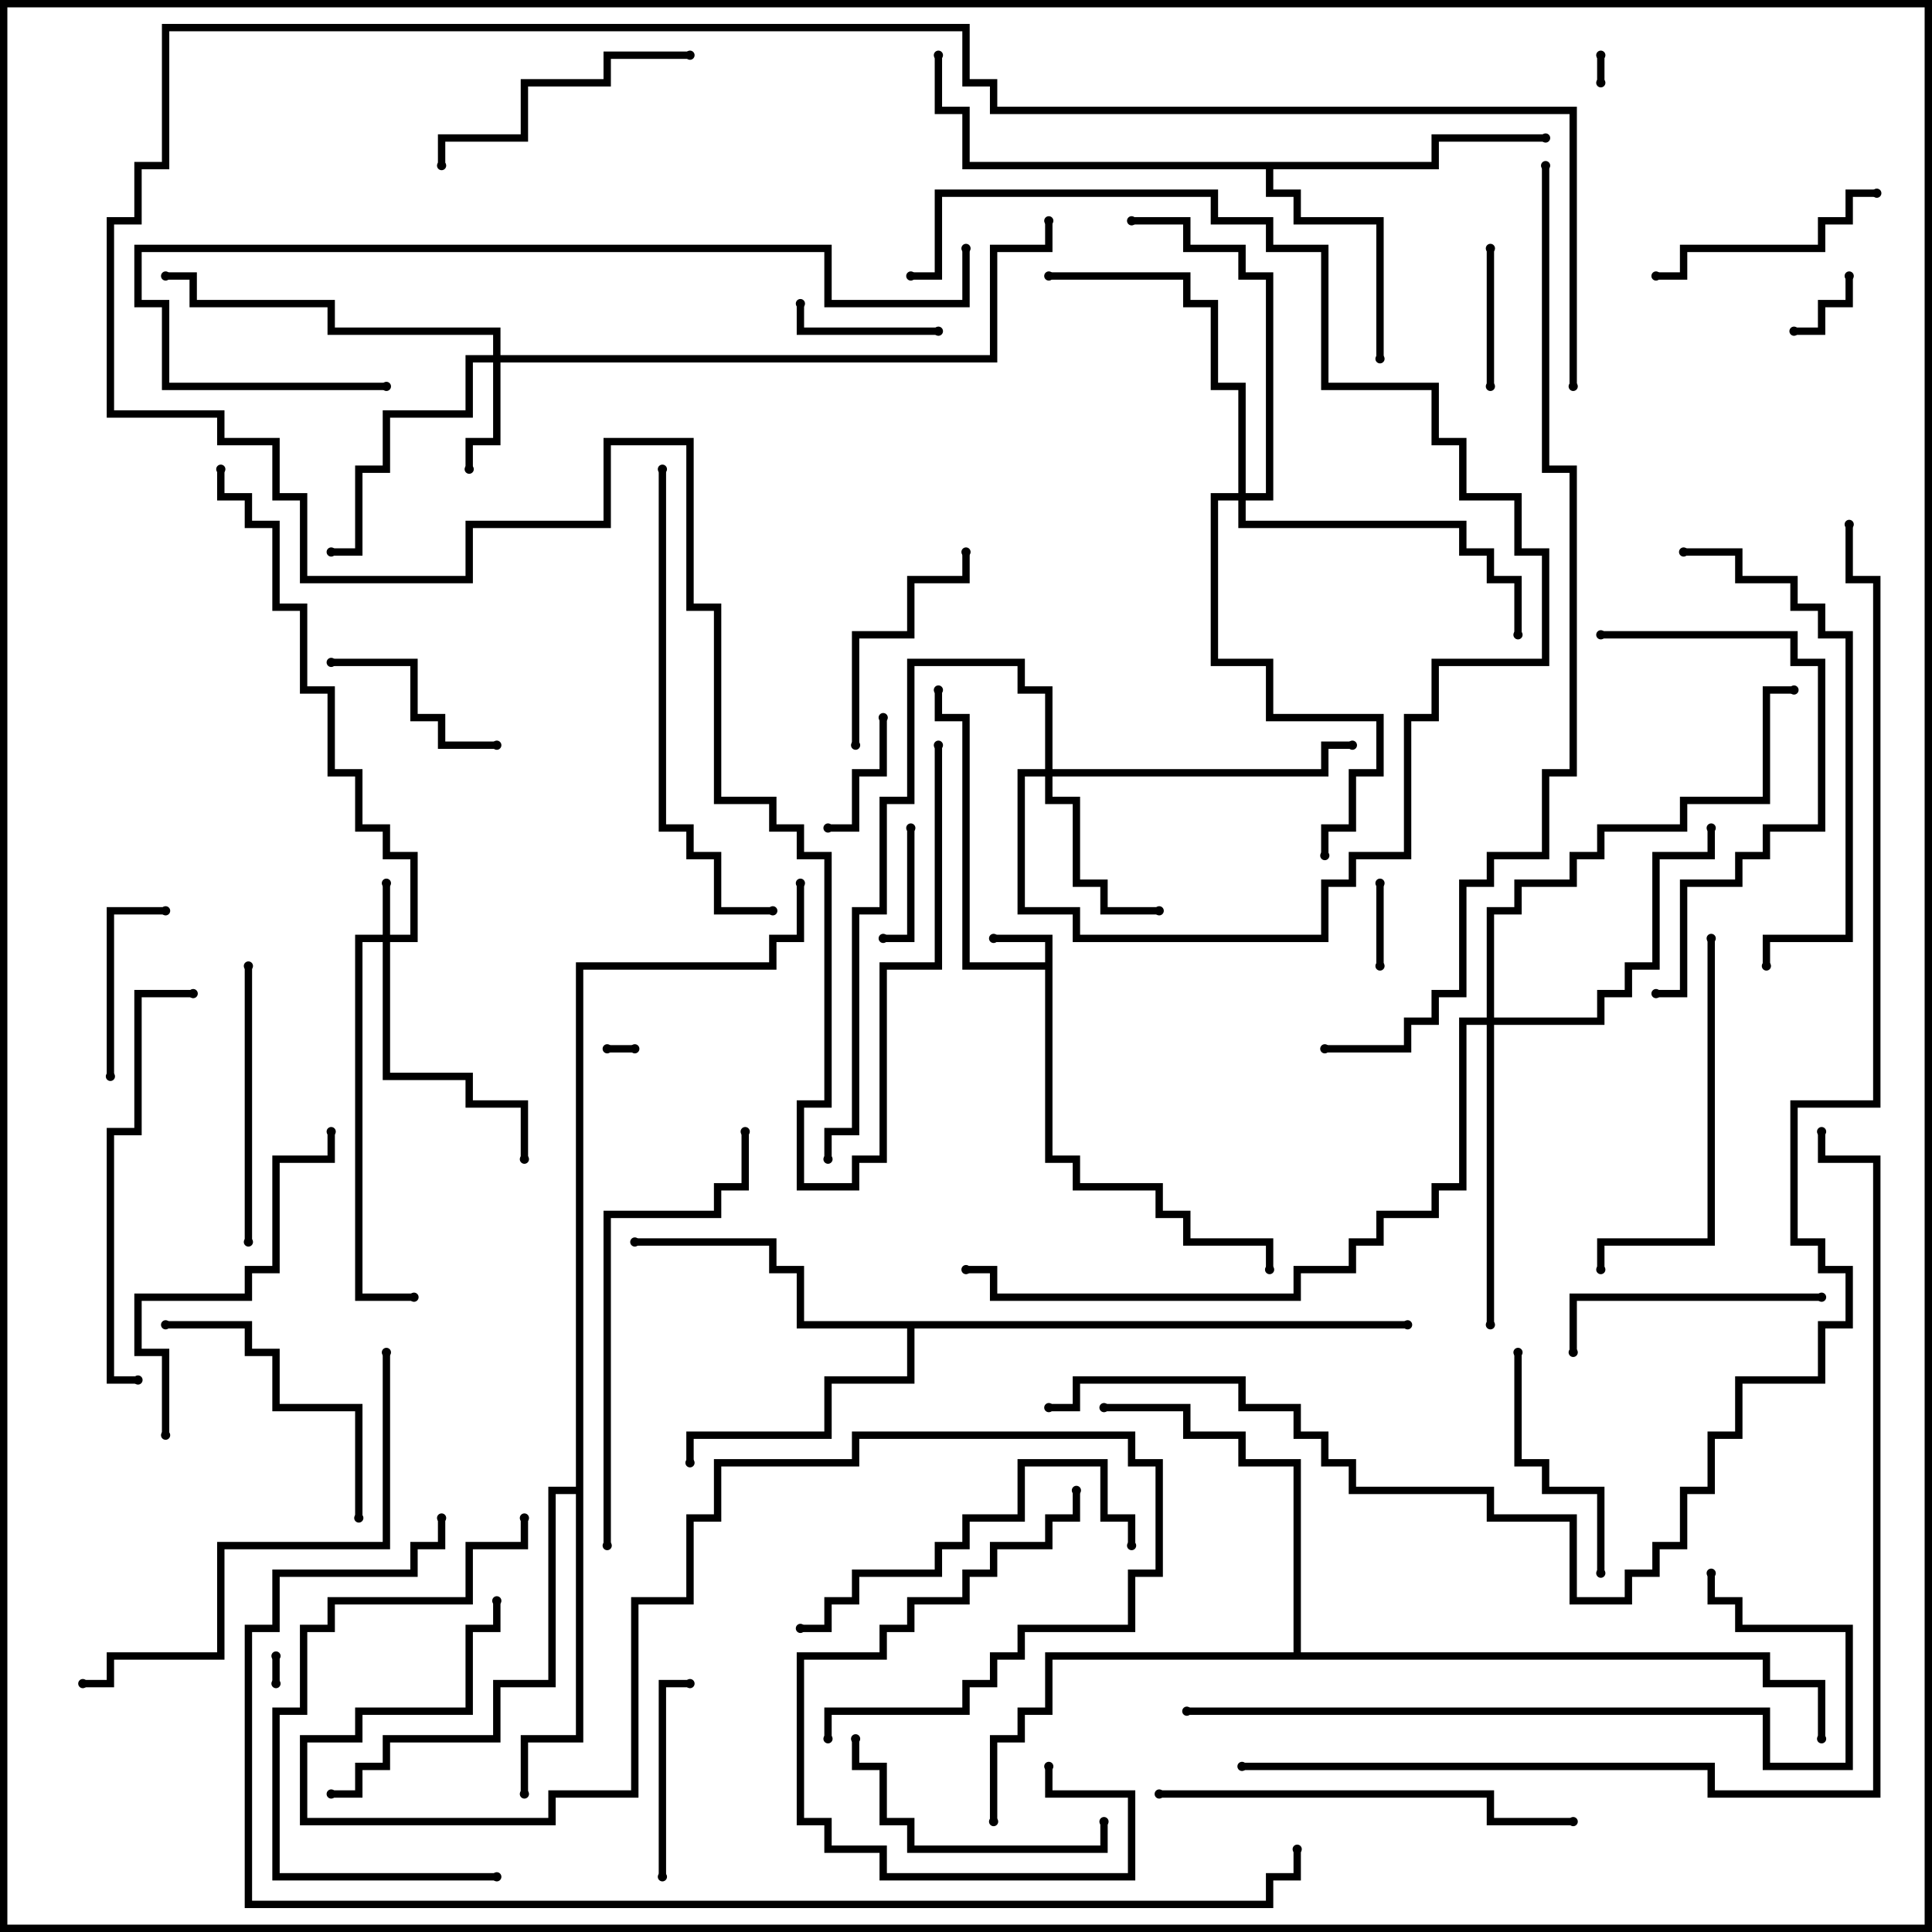 <svg version="1.1" width="105" height="105" xmlns="http://www.w3.org/2000/svg"><path d="M56.8,52.3L56.8,51.2L54,51.2L54,50.8L57.2,50.8L57.2,62.8L58.7,62.8L58.7,64.3L63.2,64.3L63.2,65.8L64.7,65.8L64.7,67.3L69.2,67.3L69.2,69L68.8,69L68.8,67.7L64.3,67.7L64.3,66.2L62.8,66.2L62.8,64.7L58.3,64.7L58.3,63.2L56.8,63.2L56.8,52.7L52.3,52.7L52.3,39.2L50.8,39.2L50.8,37.5L51.2,37.5L51.2,38.8L52.7,38.8L52.7,52.3z" stroke="none"/><path d="M77.8,8.8L77.8,7.3L84,7.3L84,7.7L78.2,7.7L78.2,9.2L69.2,9.2L69.2,10.3L70.7,10.3L70.7,11.8L75.2,11.8L75.2,19.5L74.8,19.5L74.8,12.2L70.3,12.2L70.3,10.7L68.8,10.7L68.8,9.2L52.3,9.2L52.3,6.2L50.8,6.2L50.8,3L51.2,3L51.2,5.8L52.7,5.8L52.7,8.8z" stroke="none"/><path d="M76.5,71.8L76.5,72.2L49.7,72.2L49.7,75.2L45.2,75.2L45.2,78.2L37.7,78.2L37.7,79.5L37.3,79.5L37.3,77.8L44.8,77.8L44.8,74.8L49.3,74.8L49.3,72.2L43.3,72.2L43.3,69.2L41.8,69.2L41.8,67.7L34.5,67.7L34.5,67.3L42.2,67.3L42.2,68.8L43.7,68.8L43.7,71.8z" stroke="none"/><path d="M31.3,80.8L31.3,52.3L41.8,52.3L41.8,50.8L43.3,50.8L43.3,48L43.7,48L43.7,51.2L42.2,51.2L42.2,52.7L31.7,52.7L31.7,94.7L28.7,94.7L28.7,97.5L28.3,97.5L28.3,94.3L31.3,94.3L31.3,81.2L30.2,81.2L30.2,91.7L27.2,91.7L27.2,94.7L21.2,94.7L21.2,96.2L19.7,96.2L19.7,97.7L18,97.7L18,97.3L19.3,97.3L19.3,95.8L20.8,95.8L20.8,94.3L26.8,94.3L26.8,91.3L29.8,91.3L29.8,80.8z" stroke="none"/><path d="M70.3,89.8L70.3,79.7L67.3,79.7L67.3,78.2L64.3,78.2L64.3,76.7L60,76.7L60,76.3L64.7,76.3L64.7,77.8L67.7,77.8L67.7,79.3L70.7,79.3L70.7,89.8L96.2,89.8L96.2,91.3L99.2,91.3L99.2,94.5L98.8,94.5L98.8,91.7L95.8,91.7L95.8,90.2L57.2,90.2L57.2,93.2L55.7,93.2L55.7,94.7L54.2,94.7L54.2,99L53.8,99L53.8,94.3L55.3,94.3L55.3,92.8L56.8,92.8L56.8,89.8z" stroke="none"/><path d="M20.8,50.8L20.8,48L21.2,48L21.2,50.8L22.3,50.8L22.3,46.7L20.8,46.7L20.8,45.2L19.3,45.2L19.3,42.2L17.8,42.2L17.8,37.7L16.3,37.7L16.3,33.2L14.8,33.2L14.8,28.7L13.3,28.7L13.3,27.2L11.8,27.2L11.8,25.5L12.2,25.5L12.2,26.8L13.7,26.8L13.7,28.3L15.2,28.3L15.2,32.8L16.7,32.8L16.7,37.3L18.2,37.3L18.2,41.8L19.7,41.8L19.7,44.8L21.2,44.8L21.2,46.3L22.7,46.3L22.7,51.2L21.2,51.2L21.2,58.3L25.7,58.3L25.7,59.8L28.7,59.8L28.7,63L28.3,63L28.3,60.2L25.3,60.2L25.3,58.7L20.8,58.7L20.8,51.2L19.7,51.2L19.7,70.3L22.5,70.3L22.5,70.7L19.3,70.7L19.3,50.8z" stroke="none"/><path d="M26.8,19.3L26.8,18.2L17.8,18.2L17.8,16.7L10.3,16.7L10.3,15.2L9,15.2L9,14.8L10.7,14.8L10.7,16.3L18.2,16.3L18.2,17.8L27.2,17.8L27.2,19.3L53.8,19.3L53.8,13.3L56.8,13.3L56.8,12L57.2,12L57.2,13.7L54.2,13.7L54.2,19.7L27.2,19.7L27.2,24.2L25.7,24.2L25.7,25.5L25.3,25.5L25.3,23.8L26.8,23.8L26.8,19.7L25.7,19.7L25.7,22.7L21.2,22.7L21.2,25.7L19.7,25.7L19.7,30.2L18,30.2L18,29.8L19.3,29.8L19.3,25.3L20.8,25.3L20.8,22.3L25.3,22.3L25.3,19.3z" stroke="none"/><path d="M56.8,41.8L56.8,37.7L55.3,37.7L55.3,36.2L49.7,36.2L49.7,43.7L48.2,43.7L48.2,49.7L46.7,49.7L46.7,61.7L45.2,61.7L45.2,63L44.8,63L44.8,61.3L46.3,61.3L46.3,49.3L47.8,49.3L47.8,43.3L49.3,43.3L49.3,35.8L55.7,35.8L55.7,37.3L57.2,37.3L57.2,41.8L71.8,41.8L71.8,40.3L73.5,40.3L73.5,40.7L72.2,40.7L72.2,42.2L57.2,42.2L57.2,43.3L58.7,43.3L58.7,47.8L60.2,47.8L60.2,49.3L63,49.3L63,49.7L59.8,49.7L59.8,48.2L58.3,48.2L58.3,43.7L56.8,43.7L56.8,42.2L55.7,42.2L55.7,49.3L58.7,49.3L58.7,50.8L71.8,50.8L71.8,47.8L73.3,47.8L73.3,46.3L76.3,46.3L76.3,38.8L77.8,38.8L77.8,35.8L83.8,35.8L83.8,30.2L82.3,30.2L82.3,27.2L79.3,27.2L79.3,24.2L77.8,24.2L77.8,21.2L71.8,21.2L71.8,13.7L68.8,13.7L68.8,12.2L65.8,12.2L65.8,10.7L51.2,10.7L51.2,15.2L49.5,15.2L49.5,14.8L50.8,14.8L50.8,10.3L66.2,10.3L66.2,11.8L69.2,11.8L69.2,13.3L72.2,13.3L72.2,20.8L78.2,20.8L78.2,23.8L79.7,23.8L79.7,26.8L82.7,26.8L82.7,29.8L84.2,29.8L84.2,36.2L78.2,36.2L78.2,39.2L76.7,39.2L76.7,46.7L73.7,46.7L73.7,48.2L72.2,48.2L72.2,51.2L58.3,51.2L58.3,49.7L55.3,49.7L55.3,41.8z" stroke="none"/><path d="M67.3,26.8L67.3,21.2L65.8,21.2L65.8,16.7L64.3,16.7L64.3,15.2L57,15.2L57,14.8L64.7,14.8L64.7,16.3L66.2,16.3L66.2,20.8L67.7,20.8L67.7,26.8L68.8,26.8L68.8,15.2L67.3,15.2L67.3,13.7L64.3,13.7L64.3,12.2L61.5,12.2L61.5,11.8L64.7,11.8L64.7,13.3L67.7,13.3L67.7,14.8L69.2,14.8L69.2,27.2L67.7,27.2L67.7,28.3L79.7,28.3L79.7,29.8L81.2,29.8L81.2,31.3L82.7,31.3L82.7,34.5L82.3,34.5L82.3,31.7L80.8,31.7L80.8,30.2L79.3,30.2L79.3,28.7L67.3,28.7L67.3,27.2L66.2,27.2L66.2,35.8L69.2,35.8L69.2,38.8L75.2,38.8L75.2,42.2L73.7,42.2L73.7,45.2L72.2,45.2L72.2,46.5L71.8,46.5L71.8,44.8L73.3,44.8L73.3,41.8L74.8,41.8L74.8,39.2L68.8,39.2L68.8,36.2L65.8,36.2L65.8,26.8z" stroke="none"/><path d="M80.8,55.3L80.8,49.3L82.3,49.3L82.3,47.8L85.3,47.8L85.3,46.3L86.8,46.3L86.8,44.8L91.3,44.8L91.3,43.3L95.8,43.3L95.8,37.3L97.5,37.3L97.5,37.7L96.2,37.7L96.2,43.7L91.7,43.7L91.7,45.2L87.2,45.2L87.2,46.7L85.7,46.7L85.7,48.2L82.7,48.2L82.7,49.7L81.2,49.7L81.2,55.3L86.8,55.3L86.8,53.8L88.3,53.8L88.3,52.3L89.8,52.3L89.8,46.3L92.8,46.3L92.8,45L93.2,45L93.2,46.7L90.2,46.7L90.2,52.7L88.7,52.7L88.7,54.2L87.2,54.2L87.2,55.7L81.2,55.7L81.2,72L80.8,72L80.8,55.7L79.7,55.7L79.7,64.7L78.2,64.7L78.2,66.2L75.2,66.2L75.2,67.7L73.7,67.7L73.7,69.2L70.7,69.2L70.7,70.7L53.8,70.7L53.8,69.2L52.5,69.2L52.5,68.8L54.2,68.8L54.2,70.3L70.3,70.3L70.3,68.8L73.3,68.8L73.3,67.3L74.8,67.3L74.8,65.8L77.8,65.8L77.8,64.3L79.3,64.3L79.3,55.3z" stroke="none"/><path d="M33,57.2L33,56.8L34.5,56.8L34.5,57.2z" stroke="none"/><path d="M86.8,3L87.2,3L87.2,4.5L86.8,4.5z" stroke="none"/><path d="M15.2,91.5L14.8,91.5L14.8,90L15.2,90z" stroke="none"/><path d="M97.5,18.2L97.5,17.8L98.8,17.8L98.8,16.3L100.3,16.3L100.3,15L100.7,15L100.7,16.7L99.2,16.7L99.2,18.2z" stroke="none"/><path d="M75.2,52.5L74.8,52.5L74.8,48L75.2,48z" stroke="none"/><path d="M49.3,45L49.7,45L49.7,51.2L48,51.2L48,50.8L49.3,50.8z" stroke="none"/><path d="M47.8,39L48.2,39L48.2,42.2L46.7,42.2L46.7,45.2L45,45.2L45,44.8L46.3,44.8L46.3,41.8L47.8,41.8z" stroke="none"/><path d="M81.2,21L80.8,21L80.8,13.5L81.2,13.5z" stroke="none"/><path d="M51,17.8L51,18.2L43.3,18.2L43.3,16.5L43.7,16.5L43.7,17.8z" stroke="none"/><path d="M6.2,58.5L5.8,58.5L5.8,49.3L9,49.3L9,49.7L6.2,49.7z" stroke="none"/><path d="M18,36.2L18,35.8L22.7,35.8L22.7,38.8L24.2,38.8L24.2,40.3L27,40.3L27,40.7L23.8,40.7L23.8,39.2L22.3,39.2L22.3,36.2z" stroke="none"/><path d="M36.2,102L35.8,102L35.8,91.3L37.5,91.3L37.5,91.7L36.2,91.7z" stroke="none"/><path d="M46.7,40.5L46.3,40.5L46.3,34.3L49.3,34.3L49.3,31.3L52.3,31.3L52.3,30L52.7,30L52.7,31.7L49.7,31.7L49.7,34.7L46.7,34.7z" stroke="none"/><path d="M87.2,85.5L86.8,85.5L86.8,81.2L83.8,81.2L83.8,79.7L82.3,79.7L82.3,73.5L82.7,73.5L82.7,79.3L84.2,79.3L84.2,80.8L87.2,80.8z" stroke="none"/><path d="M90,15.2L90,14.8L91.3,14.8L91.3,13.3L98.8,13.3L98.8,11.8L100.3,11.8L100.3,10.3L102,10.3L102,10.7L100.7,10.7L100.7,12.2L99.2,12.2L99.2,13.7L91.7,13.7L91.7,15.2z" stroke="none"/><path d="M99,70.3L99,70.7L85.7,70.7L85.7,73.5L85.3,73.5L85.3,70.3z" stroke="none"/><path d="M46.3,94.5L46.7,94.5L46.7,95.8L48.2,95.8L48.2,98.8L49.7,98.8L49.7,100.3L59.8,100.3L59.8,99L60.2,99L60.2,100.7L49.3,100.7L49.3,99.2L47.8,99.2L47.8,96.2L46.3,96.2z" stroke="none"/><path d="M37.5,2.8L37.5,3.2L33.2,3.2L33.2,4.7L28.7,4.7L28.7,7.7L24.2,7.7L24.2,9L23.8,9L23.8,7.3L28.3,7.3L28.3,4.3L32.8,4.3L32.8,2.8z" stroke="none"/><path d="M19.7,82.5L19.3,82.5L19.3,76.7L14.8,76.7L14.8,73.7L13.3,73.7L13.3,72.2L9,72.2L9,71.8L13.7,71.8L13.7,73.3L15.2,73.3L15.2,76.3L19.7,76.3z" stroke="none"/><path d="M13.3,52.5L13.7,52.5L13.7,67.5L13.3,67.5z" stroke="none"/><path d="M56.8,96L57.2,96L57.2,97.3L61.7,97.3L61.7,102.2L47.8,102.2L47.8,100.7L44.8,100.7L44.8,99.2L43.3,99.2L43.3,89.8L47.8,89.8L47.8,88.3L49.3,88.3L49.3,86.8L52.3,86.8L52.3,85.3L53.8,85.3L53.8,83.8L56.8,83.8L56.8,82.3L58.3,82.3L58.3,81L58.7,81L58.7,82.7L57.2,82.7L57.2,84.2L54.2,84.2L54.2,85.7L52.7,85.7L52.7,87.2L49.7,87.2L49.7,88.7L48.2,88.7L48.2,90.2L43.7,90.2L43.7,98.8L45.2,98.8L45.2,100.3L48.2,100.3L48.2,101.8L61.3,101.8L61.3,97.7L56.8,97.7z" stroke="none"/><path d="M43.5,88.7L43.5,88.3L44.8,88.3L44.8,86.8L46.3,86.8L46.3,85.3L50.8,85.3L50.8,83.8L52.3,83.8L52.3,82.3L55.3,82.3L55.3,79.3L60.2,79.3L60.2,82.3L61.7,82.3L61.7,84L61.3,84L61.3,82.7L59.8,82.7L59.8,79.7L55.7,79.7L55.7,82.7L52.7,82.7L52.7,84.2L51.2,84.2L51.2,85.7L46.7,85.7L46.7,87.2L45.2,87.2L45.2,88.7z" stroke="none"/><path d="M9.2,78L8.8,78L8.8,73.7L7.3,73.7L7.3,70.3L13.3,70.3L13.3,68.8L14.8,68.8L14.8,62.8L17.8,62.8L17.8,61.5L18.2,61.5L18.2,63.2L15.2,63.2L15.2,69.2L13.7,69.2L13.7,70.7L7.7,70.7L7.7,73.3L9.2,73.3z" stroke="none"/><path d="M92.8,51L93.2,51L93.2,67.7L87.2,67.7L87.2,69L86.8,69L86.8,67.3L92.8,67.3z" stroke="none"/><path d="M45.2,94.5L44.8,94.5L44.8,92.8L52.3,92.8L52.3,91.3L53.8,91.3L53.8,89.8L55.3,89.8L55.3,88.3L61.3,88.3L61.3,85.3L62.8,85.3L62.8,79.7L61.3,79.7L61.3,78.2L46.7,78.2L46.7,79.7L39.2,79.7L39.2,82.7L37.7,82.7L37.7,87.2L34.7,87.2L34.7,97.7L30.2,97.7L30.2,99.2L16.3,99.2L16.3,94.3L19.3,94.3L19.3,92.8L25.3,92.8L25.3,88.3L26.8,88.3L26.8,87L27.2,87L27.2,88.7L25.7,88.7L25.7,93.2L19.7,93.2L19.7,94.7L16.7,94.7L16.7,98.8L29.8,98.8L29.8,97.3L34.3,97.3L34.3,86.8L37.3,86.8L37.3,82.3L38.8,82.3L38.8,79.3L46.3,79.3L46.3,77.8L61.7,77.8L61.7,79.3L63.2,79.3L63.2,85.7L61.7,85.7L61.7,88.7L55.7,88.7L55.7,90.2L54.2,90.2L54.2,91.7L52.7,91.7L52.7,93.2L45.2,93.2z" stroke="none"/><path d="M27,101.8L27,102.2L14.8,102.2L14.8,92.8L16.3,92.8L16.3,88.3L17.8,88.3L17.8,86.8L25.3,86.8L25.3,83.8L28.3,83.8L28.3,82.5L28.7,82.5L28.7,84.2L25.7,84.2L25.7,87.2L18.2,87.2L18.2,88.7L16.7,88.7L16.7,93.2L15.2,93.2L15.2,101.8z" stroke="none"/><path d="M87,34.7L87,34.3L97.7,34.3L97.7,35.8L99.2,35.8L99.2,45.2L96.2,45.2L96.2,46.7L94.7,46.7L94.7,48.2L91.7,48.2L91.7,54.2L90,54.2L90,53.8L91.3,53.8L91.3,47.8L94.3,47.8L94.3,46.3L95.8,46.3L95.8,44.8L98.8,44.8L98.8,36.2L97.3,36.2L97.3,34.7z" stroke="none"/><path d="M7.5,74.8L7.5,75.2L5.8,75.2L5.8,61.3L7.3,61.3L7.3,53.8L10.5,53.8L10.5,54.2L7.7,54.2L7.7,61.7L6.2,61.7L6.2,74.8z" stroke="none"/><path d="M63,97.7L63,97.3L81.2,97.3L81.2,98.8L85.5,98.8L85.5,99.2L80.8,99.2L80.8,97.7z" stroke="none"/><path d="M91.5,30.2L91.5,29.8L94.7,29.8L94.7,31.3L97.7,31.3L97.7,32.8L99.2,32.8L99.2,34.3L100.7,34.3L100.7,51.2L96.2,51.2L96.2,52.5L95.8,52.5L95.8,50.8L100.3,50.8L100.3,34.7L98.8,34.7L98.8,33.2L97.3,33.2L97.3,31.7L94.3,31.7L94.3,30.2z" stroke="none"/><path d="M40.3,61.5L40.7,61.5L40.7,64.7L39.2,64.7L39.2,66.2L33.2,66.2L33.2,84L32.8,84L32.8,65.8L38.8,65.8L38.8,64.3L40.3,64.3z" stroke="none"/><path d="M20.8,73.5L21.2,73.5L21.2,84.2L12.2,84.2L12.2,90.2L6.2,90.2L6.2,91.7L4.5,91.7L4.5,91.3L5.8,91.3L5.8,89.8L11.8,89.8L11.8,83.8L20.8,83.8z" stroke="none"/><path d="M35.8,25.5L36.2,25.5L36.2,44.8L37.7,44.8L37.7,46.3L39.2,46.3L39.2,49.3L42,49.3L42,49.7L38.8,49.7L38.8,46.7L37.3,46.7L37.3,45.2L35.8,45.2z" stroke="none"/><path d="M64.5,93.2L64.5,92.8L96.2,92.8L96.2,95.8L100.3,95.8L100.3,88.7L94.3,88.7L94.3,87.2L92.8,87.2L92.8,85.5L93.2,85.5L93.2,86.8L94.7,86.8L94.7,88.3L100.7,88.3L100.7,96.2L95.8,96.2L95.8,93.2z" stroke="none"/><path d="M21,20.8L21,21.2L8.8,21.2L8.8,16.7L7.3,16.7L7.3,13.3L45.2,13.3L45.2,16.3L52.3,16.3L52.3,13.5L52.7,13.5L52.7,16.7L44.8,16.7L44.8,13.7L7.7,13.7L7.7,16.3L9.2,16.3L9.2,20.8z" stroke="none"/><path d="M85.7,21L85.3,21L85.3,6.2L53.8,6.2L53.8,4.7L52.3,4.7L52.3,1.7L9.2,1.7L9.2,9.2L7.7,9.2L7.7,12.2L6.2,12.2L6.2,22.3L12.2,22.3L12.2,23.8L15.2,23.8L15.2,26.8L16.7,26.8L16.7,31.3L25.3,31.3L25.3,28.3L32.8,28.3L32.8,23.8L37.7,23.8L37.7,32.8L39.2,32.8L39.2,43.3L42.2,43.3L42.2,44.8L43.7,44.8L43.7,46.3L45.2,46.3L45.2,60.2L43.7,60.2L43.7,64.3L46.3,64.3L46.3,62.8L47.8,62.8L47.8,52.3L50.8,52.3L50.8,40.5L51.2,40.5L51.2,52.7L48.2,52.7L48.2,63.2L46.7,63.2L46.7,64.7L43.3,64.7L43.3,59.8L44.8,59.8L44.8,46.7L43.3,46.7L43.3,45.2L41.8,45.2L41.8,43.7L38.8,43.7L38.8,33.2L37.3,33.2L37.3,24.2L33.2,24.2L33.2,28.7L25.7,28.7L25.7,31.7L16.3,31.7L16.3,27.2L14.8,27.2L14.8,24.2L11.8,24.2L11.8,22.7L5.8,22.7L5.8,11.8L7.3,11.8L7.3,8.8L8.8,8.8L8.8,1.3L52.7,1.3L52.7,4.3L54.2,4.3L54.2,5.8L85.7,5.8z" stroke="none"/><path d="M67.5,96.2L67.5,95.8L93.2,95.8L93.2,97.3L101.8,97.3L101.8,63.2L98.8,63.2L98.8,61.5L99.2,61.5L99.2,62.8L102.2,62.8L102.2,97.7L92.8,97.7L92.8,96.2z" stroke="none"/><path d="M72,57.2L72,56.8L76.3,56.8L76.3,55.3L77.8,55.3L77.8,53.8L79.3,53.8L79.3,47.8L80.8,47.8L80.8,46.3L83.8,46.3L83.8,41.8L85.3,41.8L85.3,25.7L83.8,25.7L83.8,9L84.2,9L84.2,25.3L85.7,25.3L85.7,42.2L84.2,42.2L84.2,46.7L81.2,46.7L81.2,48.2L79.7,48.2L79.7,54.2L78.2,54.2L78.2,55.7L76.7,55.7L76.7,57.2z" stroke="none"/><path d="M23.8,82.5L24.2,82.5L24.2,84.2L22.7,84.2L22.7,85.7L15.2,85.7L15.2,88.7L13.7,88.7L13.7,103.3L68.8,103.3L68.8,101.8L70.3,101.8L70.3,100.5L70.7,100.5L70.7,102.2L69.2,102.2L69.2,103.7L13.3,103.7L13.3,88.3L14.8,88.3L14.8,85.3L22.3,85.3L22.3,83.8L23.8,83.8z" stroke="none"/><path d="M100.3,28.5L100.7,28.5L100.7,31.3L102.2,31.3L102.2,60.2L97.7,60.2L97.7,67.3L99.2,67.3L99.2,68.8L100.7,68.8L100.7,72.2L99.2,72.2L99.2,75.2L94.7,75.2L94.7,78.2L93.2,78.2L93.2,81.2L91.7,81.2L91.7,84.2L90.2,84.2L90.2,85.7L88.7,85.7L88.7,87.2L85.3,87.2L85.3,82.7L80.8,82.7L80.8,81.2L73.3,81.2L73.3,79.7L71.8,79.7L71.8,78.2L70.3,78.2L70.3,76.7L67.3,76.7L67.3,75.2L58.7,75.2L58.7,76.7L57,76.7L57,76.3L58.3,76.3L58.3,74.8L67.7,74.8L67.7,76.3L70.7,76.3L70.7,77.8L72.2,77.8L72.2,79.3L73.7,79.3L73.7,80.8L81.2,80.8L81.2,82.3L85.7,82.3L85.7,86.8L88.3,86.8L88.3,85.3L89.8,85.3L89.8,83.8L91.3,83.8L91.3,80.8L92.8,80.8L92.8,77.8L94.3,77.8L94.3,74.8L98.8,74.8L98.8,71.8L100.3,71.8L100.3,69.2L98.8,69.2L98.8,67.7L97.3,67.7L97.3,59.8L101.8,59.8L101.8,31.7L100.3,31.7z" stroke="none"/><circle cx="54" cy="51" r="0.25" stroke-width="0" fill="#000" /><circle cx="51" cy="37.5" r="0.25" stroke-width="0" fill="#000" /><circle cx="69" cy="69" r="0.25" stroke-width="0" fill="#000" /><circle cx="75" cy="19.5" r="0.25" stroke-width="0" fill="#000" /><circle cx="84" cy="7.5" r="0.25" stroke-width="0" fill="#000" /><circle cx="51" cy="3" r="0.25" stroke-width="0" fill="#000" /><circle cx="37.5" cy="79.5" r="0.25" stroke-width="0" fill="#000" /><circle cx="34.5" cy="67.5" r="0.25" stroke-width="0" fill="#000" /><circle cx="76.5" cy="72" r="0.25" stroke-width="0" fill="#000" /><circle cx="28.5" cy="97.5" r="0.25" stroke-width="0" fill="#000" /><circle cx="18" cy="97.5" r="0.25" stroke-width="0" fill="#000" /><circle cx="43.5" cy="48" r="0.25" stroke-width="0" fill="#000" /><circle cx="60" cy="76.5" r="0.25" stroke-width="0" fill="#000" /><circle cx="54" cy="99" r="0.25" stroke-width="0" fill="#000" /><circle cx="99" cy="94.5" r="0.25" stroke-width="0" fill="#000" /><circle cx="21" cy="48" r="0.25" stroke-width="0" fill="#000" /><circle cx="28.5" cy="63" r="0.25" stroke-width="0" fill="#000" /><circle cx="22.5" cy="70.5" r="0.25" stroke-width="0" fill="#000" /><circle cx="12" cy="25.5" r="0.25" stroke-width="0" fill="#000" /><circle cx="25.5" cy="25.5" r="0.25" stroke-width="0" fill="#000" /><circle cx="18" cy="30" r="0.25" stroke-width="0" fill="#000" /><circle cx="9" cy="15" r="0.25" stroke-width="0" fill="#000" /><circle cx="57" cy="12" r="0.25" stroke-width="0" fill="#000" /><circle cx="63" cy="49.5" r="0.25" stroke-width="0" fill="#000" /><circle cx="73.5" cy="40.5" r="0.25" stroke-width="0" fill="#000" /><circle cx="45" cy="63" r="0.25" stroke-width="0" fill="#000" /><circle cx="49.5" cy="15" r="0.25" stroke-width="0" fill="#000" /><circle cx="57" cy="15" r="0.25" stroke-width="0" fill="#000" /><circle cx="61.5" cy="12" r="0.25" stroke-width="0" fill="#000" /><circle cx="82.5" cy="34.5" r="0.25" stroke-width="0" fill="#000" /><circle cx="72" cy="46.5" r="0.25" stroke-width="0" fill="#000" /><circle cx="93" cy="45" r="0.25" stroke-width="0" fill="#000" /><circle cx="81" cy="72" r="0.25" stroke-width="0" fill="#000" /><circle cx="97.5" cy="37.5" r="0.25" stroke-width="0" fill="#000" /><circle cx="52.5" cy="69" r="0.25" stroke-width="0" fill="#000" /><circle cx="33" cy="57" r="0.25" stroke-width="0" fill="#000" /><circle cx="34.5" cy="57" r="0.25" stroke-width="0" fill="#000" /><circle cx="87" cy="3" r="0.25" stroke-width="0" fill="#000" /><circle cx="87" cy="4.5" r="0.25" stroke-width="0" fill="#000" /><circle cx="15" cy="91.5" r="0.25" stroke-width="0" fill="#000" /><circle cx="15" cy="90" r="0.25" stroke-width="0" fill="#000" /><circle cx="97.5" cy="18" r="0.25" stroke-width="0" fill="#000" /><circle cx="100.5" cy="15" r="0.25" stroke-width="0" fill="#000" /><circle cx="75" cy="52.5" r="0.25" stroke-width="0" fill="#000" /><circle cx="75" cy="48" r="0.25" stroke-width="0" fill="#000" /><circle cx="49.5" cy="45" r="0.25" stroke-width="0" fill="#000" /><circle cx="48" cy="51" r="0.25" stroke-width="0" fill="#000" /><circle cx="48" cy="39" r="0.25" stroke-width="0" fill="#000" /><circle cx="45" cy="45" r="0.25" stroke-width="0" fill="#000" /><circle cx="81" cy="21" r="0.25" stroke-width="0" fill="#000" /><circle cx="81" cy="13.5" r="0.25" stroke-width="0" fill="#000" /><circle cx="51" cy="18" r="0.25" stroke-width="0" fill="#000" /><circle cx="43.5" cy="16.5" r="0.25" stroke-width="0" fill="#000" /><circle cx="6" cy="58.5" r="0.25" stroke-width="0" fill="#000" /><circle cx="9" cy="49.5" r="0.25" stroke-width="0" fill="#000" /><circle cx="18" cy="36" r="0.25" stroke-width="0" fill="#000" /><circle cx="27" cy="40.5" r="0.25" stroke-width="0" fill="#000" /><circle cx="36" cy="102" r="0.25" stroke-width="0" fill="#000" /><circle cx="37.5" cy="91.5" r="0.25" stroke-width="0" fill="#000" /><circle cx="46.5" cy="40.5" r="0.25" stroke-width="0" fill="#000" /><circle cx="52.5" cy="30" r="0.25" stroke-width="0" fill="#000" /><circle cx="87" cy="85.5" r="0.25" stroke-width="0" fill="#000" /><circle cx="82.5" cy="73.5" r="0.25" stroke-width="0" fill="#000" /><circle cx="90" cy="15" r="0.25" stroke-width="0" fill="#000" /><circle cx="102" cy="10.5" r="0.25" stroke-width="0" fill="#000" /><circle cx="99" cy="70.5" r="0.25" stroke-width="0" fill="#000" /><circle cx="85.5" cy="73.5" r="0.25" stroke-width="0" fill="#000" /><circle cx="46.5" cy="94.5" r="0.25" stroke-width="0" fill="#000" /><circle cx="60" cy="99" r="0.25" stroke-width="0" fill="#000" /><circle cx="37.5" cy="3" r="0.25" stroke-width="0" fill="#000" /><circle cx="24" cy="9" r="0.25" stroke-width="0" fill="#000" /><circle cx="19.5" cy="82.5" r="0.25" stroke-width="0" fill="#000" /><circle cx="9" cy="72" r="0.25" stroke-width="0" fill="#000" /><circle cx="13.5" cy="52.5" r="0.25" stroke-width="0" fill="#000" /><circle cx="13.5" cy="67.5" r="0.25" stroke-width="0" fill="#000" /><circle cx="57" cy="96" r="0.25" stroke-width="0" fill="#000" /><circle cx="58.5" cy="81" r="0.25" stroke-width="0" fill="#000" /><circle cx="43.5" cy="88.5" r="0.25" stroke-width="0" fill="#000" /><circle cx="61.5" cy="84" r="0.25" stroke-width="0" fill="#000" /><circle cx="9" cy="78" r="0.25" stroke-width="0" fill="#000" /><circle cx="18" cy="61.5" r="0.25" stroke-width="0" fill="#000" /><circle cx="93" cy="51" r="0.25" stroke-width="0" fill="#000" /><circle cx="87" cy="69" r="0.25" stroke-width="0" fill="#000" /><circle cx="45" cy="94.5" r="0.25" stroke-width="0" fill="#000" /><circle cx="27" cy="87" r="0.25" stroke-width="0" fill="#000" /><circle cx="27" cy="102" r="0.25" stroke-width="0" fill="#000" /><circle cx="28.5" cy="82.5" r="0.25" stroke-width="0" fill="#000" /><circle cx="87" cy="34.5" r="0.25" stroke-width="0" fill="#000" /><circle cx="90" cy="54" r="0.25" stroke-width="0" fill="#000" /><circle cx="7.5" cy="75" r="0.25" stroke-width="0" fill="#000" /><circle cx="10.5" cy="54" r="0.25" stroke-width="0" fill="#000" /><circle cx="63" cy="97.5" r="0.25" stroke-width="0" fill="#000" /><circle cx="85.5" cy="99" r="0.25" stroke-width="0" fill="#000" /><circle cx="91.5" cy="30" r="0.25" stroke-width="0" fill="#000" /><circle cx="96" cy="52.5" r="0.25" stroke-width="0" fill="#000" /><circle cx="40.5" cy="61.5" r="0.25" stroke-width="0" fill="#000" /><circle cx="33" cy="84" r="0.25" stroke-width="0" fill="#000" /><circle cx="21" cy="73.5" r="0.25" stroke-width="0" fill="#000" /><circle cx="4.5" cy="91.5" r="0.25" stroke-width="0" fill="#000" /><circle cx="36" cy="25.5" r="0.25" stroke-width="0" fill="#000" /><circle cx="42" cy="49.5" r="0.25" stroke-width="0" fill="#000" /><circle cx="64.5" cy="93" r="0.25" stroke-width="0" fill="#000" /><circle cx="93" cy="85.5" r="0.25" stroke-width="0" fill="#000" /><circle cx="21" cy="21" r="0.25" stroke-width="0" fill="#000" /><circle cx="52.5" cy="13.5" r="0.25" stroke-width="0" fill="#000" /><circle cx="85.5" cy="21" r="0.25" stroke-width="0" fill="#000" /><circle cx="51" cy="40.5" r="0.25" stroke-width="0" fill="#000" /><circle cx="67.5" cy="96" r="0.25" stroke-width="0" fill="#000" /><circle cx="99" cy="61.5" r="0.25" stroke-width="0" fill="#000" /><circle cx="72" cy="57" r="0.25" stroke-width="0" fill="#000" /><circle cx="84" cy="9" r="0.25" stroke-width="0" fill="#000" /><circle cx="24" cy="82.5" r="0.25" stroke-width="0" fill="#000" /><circle cx="70.5" cy="100.5" r="0.25" stroke-width="0" fill="#000" /><circle cx="100.5" cy="28.5" r="0.25" stroke-width="0" fill="#000" /><circle cx="57" cy="76.5" r="0.25" stroke-width="0" fill="#000" /><rect x="0" y="0" width="105" height="105" stroke-width="0.8" stroke="#000" fill="none" /></svg>